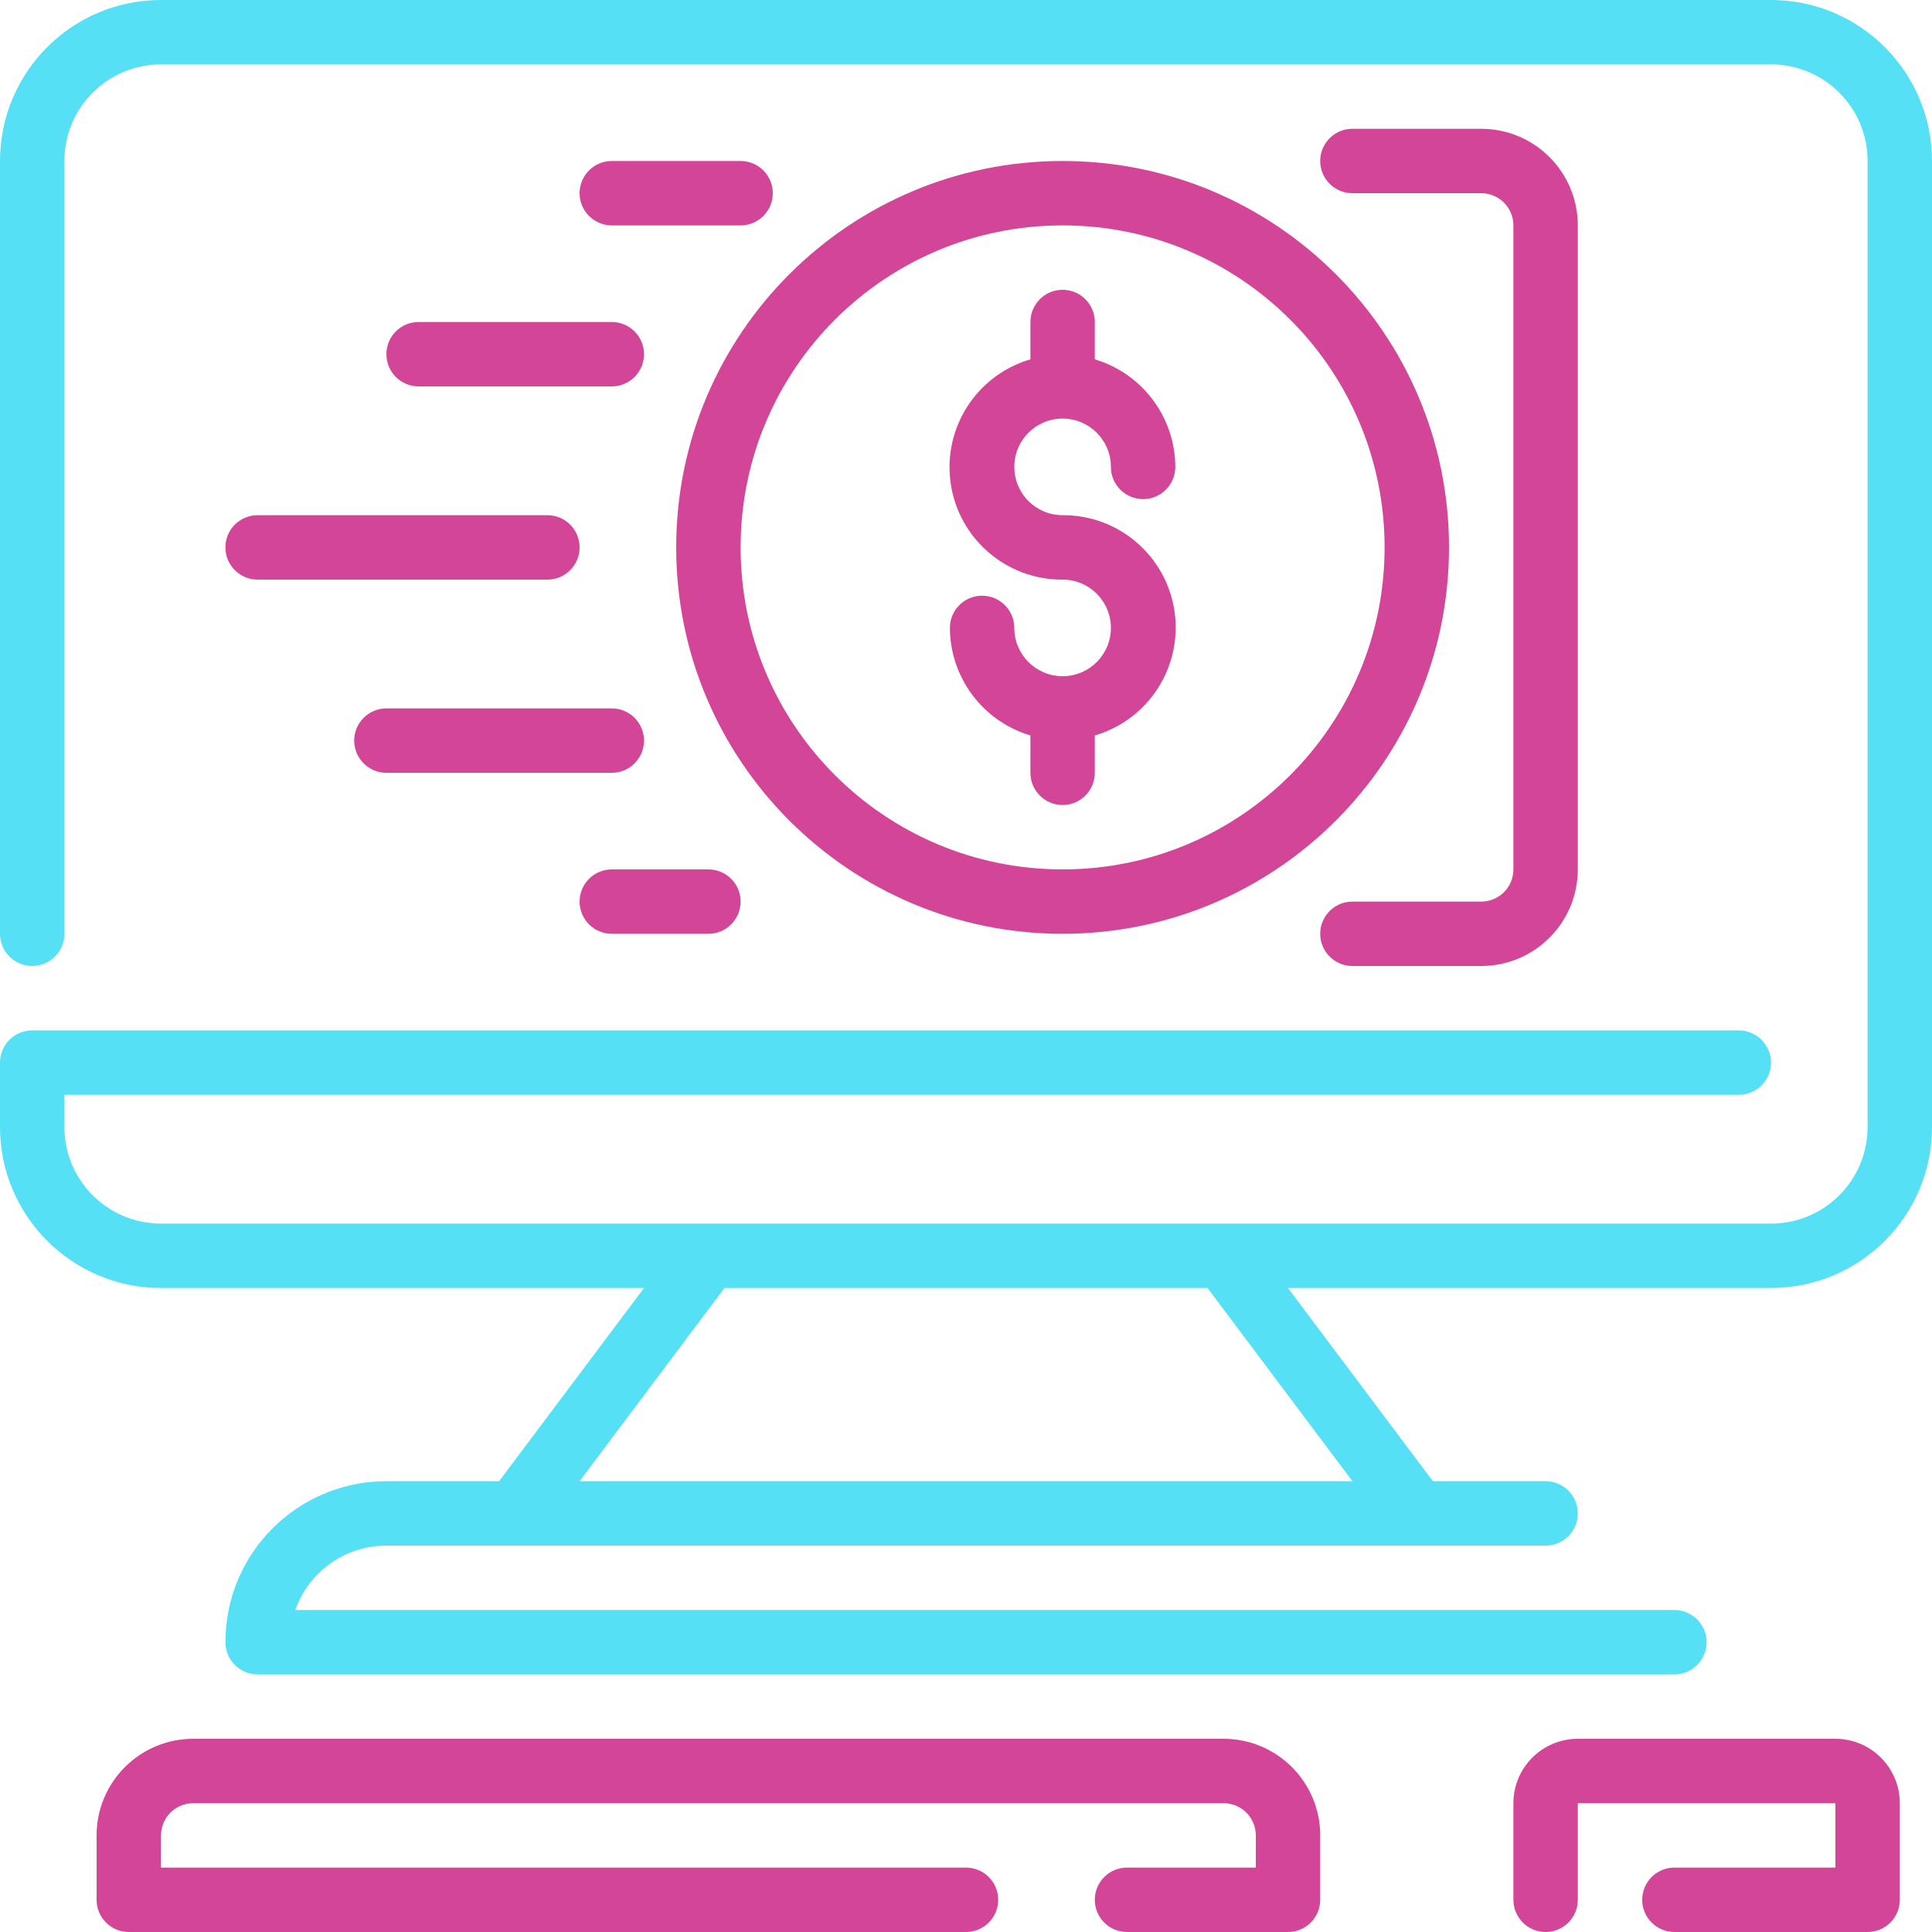 <svg width="161" height="161" viewBox="0 0 161 161" fill="none" xmlns="http://www.w3.org/2000/svg">
<path d="M147.583 0H13.417C6.007 0 0 6.007 0 13.417V77.817C0 79.299 1.201 80.5 2.683 80.5C4.165 80.5 5.367 79.299 5.367 77.817V13.417C5.367 8.971 8.971 5.367 13.417 5.367H147.583C152.029 5.367 155.633 8.971 155.633 13.417V93.917C155.633 98.362 152.029 101.967 147.583 101.967H13.417C8.971 101.967 5.367 98.362 5.367 93.917V91.233H144.9C146.382 91.233 147.583 90.032 147.583 88.55C147.583 87.068 146.382 85.867 144.9 85.867H2.683C1.201 85.867 0 87.068 0 88.55V93.917C0 101.326 6.007 107.333 13.417 107.333H53.667L41.592 123.433H32.2C24.791 123.433 18.783 129.441 18.783 136.85C18.783 138.332 19.985 139.533 21.467 139.533H139.533C141.015 139.533 142.217 138.332 142.217 136.85C142.217 135.368 141.015 134.167 139.533 134.167H24.606C25.743 130.949 28.787 128.799 32.2 128.8H128.8C130.282 128.8 131.483 127.599 131.483 126.117C131.483 124.635 130.282 123.433 128.8 123.433H119.408L107.333 107.333H147.583C154.993 107.333 161 101.326 161 93.917V13.417C161 6.007 154.993 0 147.583 0ZM112.7 123.433H48.3L60.375 107.333H100.625L112.7 123.433Z" fill="#56E0F5"/>
<path d="M101.967 144.9H16.1C11.655 144.9 8.05 148.504 8.05 152.95V158.317C8.05 159.798 9.252 161 10.733 161H80.5C81.982 161 83.183 159.798 83.183 158.317C83.183 156.835 81.982 155.633 80.5 155.633H13.417V152.95C13.417 151.468 14.618 150.267 16.1 150.267H101.967C103.449 150.267 104.65 151.468 104.65 152.95V155.633H93.917C92.435 155.633 91.233 156.835 91.233 158.317C91.233 159.798 92.435 161 93.917 161H107.333C108.815 161 110.017 159.798 110.017 158.317V152.95C110.017 148.504 106.412 144.9 101.967 144.9Z" fill="#D24597"/>
<path d="M152.95 144.9H131.483C128.52 144.9 126.117 147.303 126.117 150.267V158.317C126.117 159.798 127.318 161 128.8 161C130.282 161 131.483 159.798 131.483 158.317V150.267H152.95V155.633H139.533C138.052 155.633 136.85 156.835 136.85 158.317C136.85 159.798 138.052 161 139.533 161H155.633C157.115 161 158.317 159.798 158.317 158.317V150.267C158.317 147.303 155.914 144.9 152.95 144.9Z" fill="#D24597"/>
<path d="M85.867 26.833V29.946C81.383 31.255 78.55 35.668 79.225 40.291C79.901 44.912 83.879 48.329 88.55 48.3C90.773 48.3 92.575 50.102 92.575 52.325C92.575 54.548 90.773 56.35 88.55 56.35C86.326 56.35 84.525 54.548 84.525 52.325C84.525 50.843 83.323 49.642 81.842 49.642C80.36 49.642 79.158 50.843 79.158 52.325C79.175 56.464 81.899 60.105 85.867 61.287V64.4C85.867 65.882 87.068 67.083 88.55 67.083C90.032 67.083 91.233 65.882 91.233 64.4V61.287C95.717 59.978 98.549 55.565 97.875 50.943C97.199 46.322 93.221 42.904 88.55 42.933C86.326 42.933 84.525 41.132 84.525 38.908C84.525 36.685 86.326 34.883 88.55 34.883C90.773 34.883 92.575 36.685 92.575 38.908C92.575 40.39 93.776 41.592 95.258 41.592C96.74 41.592 97.942 40.39 97.942 38.908C97.924 34.769 95.201 31.128 91.233 29.946V26.833C91.233 25.351 90.032 24.15 88.55 24.15C87.068 24.15 85.867 25.351 85.867 26.833Z" fill="#D24597"/>
<path d="M56.35 45.617C56.35 63.4 70.766 77.817 88.55 77.817C106.334 77.817 120.75 63.4 120.75 45.617C120.75 27.833 106.334 13.417 88.55 13.417C70.766 13.417 56.35 27.833 56.35 45.617ZM115.383 45.617C115.383 60.437 103.37 72.45 88.55 72.45C73.73 72.45 61.717 60.437 61.717 45.617C61.717 30.797 73.73 18.783 88.55 18.783C103.37 18.783 115.383 30.797 115.383 45.617Z" fill="#D24597"/>
<path d="M18.783 45.617C18.783 47.099 19.985 48.3 21.466 48.3H45.617C47.098 48.3 48.3 47.099 48.3 45.617C48.3 44.135 47.098 42.933 45.617 42.933H21.466C19.985 42.933 18.783 44.135 18.783 45.617Z" fill="#D24597"/>
<path d="M32.2 29.517C32.2 30.999 33.401 32.2 34.883 32.2H50.983C52.465 32.2 53.667 30.999 53.667 29.517C53.667 28.035 52.465 26.833 50.983 26.833H34.883C33.401 26.833 32.2 28.035 32.2 29.517Z" fill="#D24597"/>
<path d="M53.667 61.717C53.667 60.235 52.465 59.033 50.983 59.033H32.2C30.718 59.033 29.517 60.235 29.517 61.717C29.517 63.199 30.718 64.4 32.2 64.4H50.983C52.465 64.4 53.667 63.199 53.667 61.717Z" fill="#D24597"/>
<path d="M50.983 77.817H59.033C60.515 77.817 61.717 76.615 61.717 75.133C61.717 73.651 60.515 72.45 59.033 72.45H50.983C49.502 72.45 48.3 73.651 48.3 75.133C48.3 76.615 49.502 77.817 50.983 77.817Z" fill="#D24597"/>
<path d="M61.717 13.417H50.983C49.502 13.417 48.3 14.618 48.3 16.1C48.3 17.582 49.502 18.783 50.983 18.783H61.717C63.199 18.783 64.4 17.582 64.4 16.1C64.4 14.618 63.199 13.417 61.717 13.417Z" fill="#D24597"/>
<path d="M123.433 75.133H112.7C111.218 75.133 110.017 76.335 110.017 77.817C110.017 79.299 111.218 80.5 112.7 80.5H123.433C127.879 80.5 131.483 76.896 131.483 72.45V18.783C131.483 14.338 127.879 10.733 123.433 10.733H112.7C111.218 10.733 110.017 11.935 110.017 13.417C110.017 14.899 111.218 16.1 112.7 16.1H123.433C124.915 16.1 126.117 17.302 126.117 18.783V72.45C126.117 73.932 124.915 75.133 123.433 75.133Z" fill="#D24597"/>
</svg>
